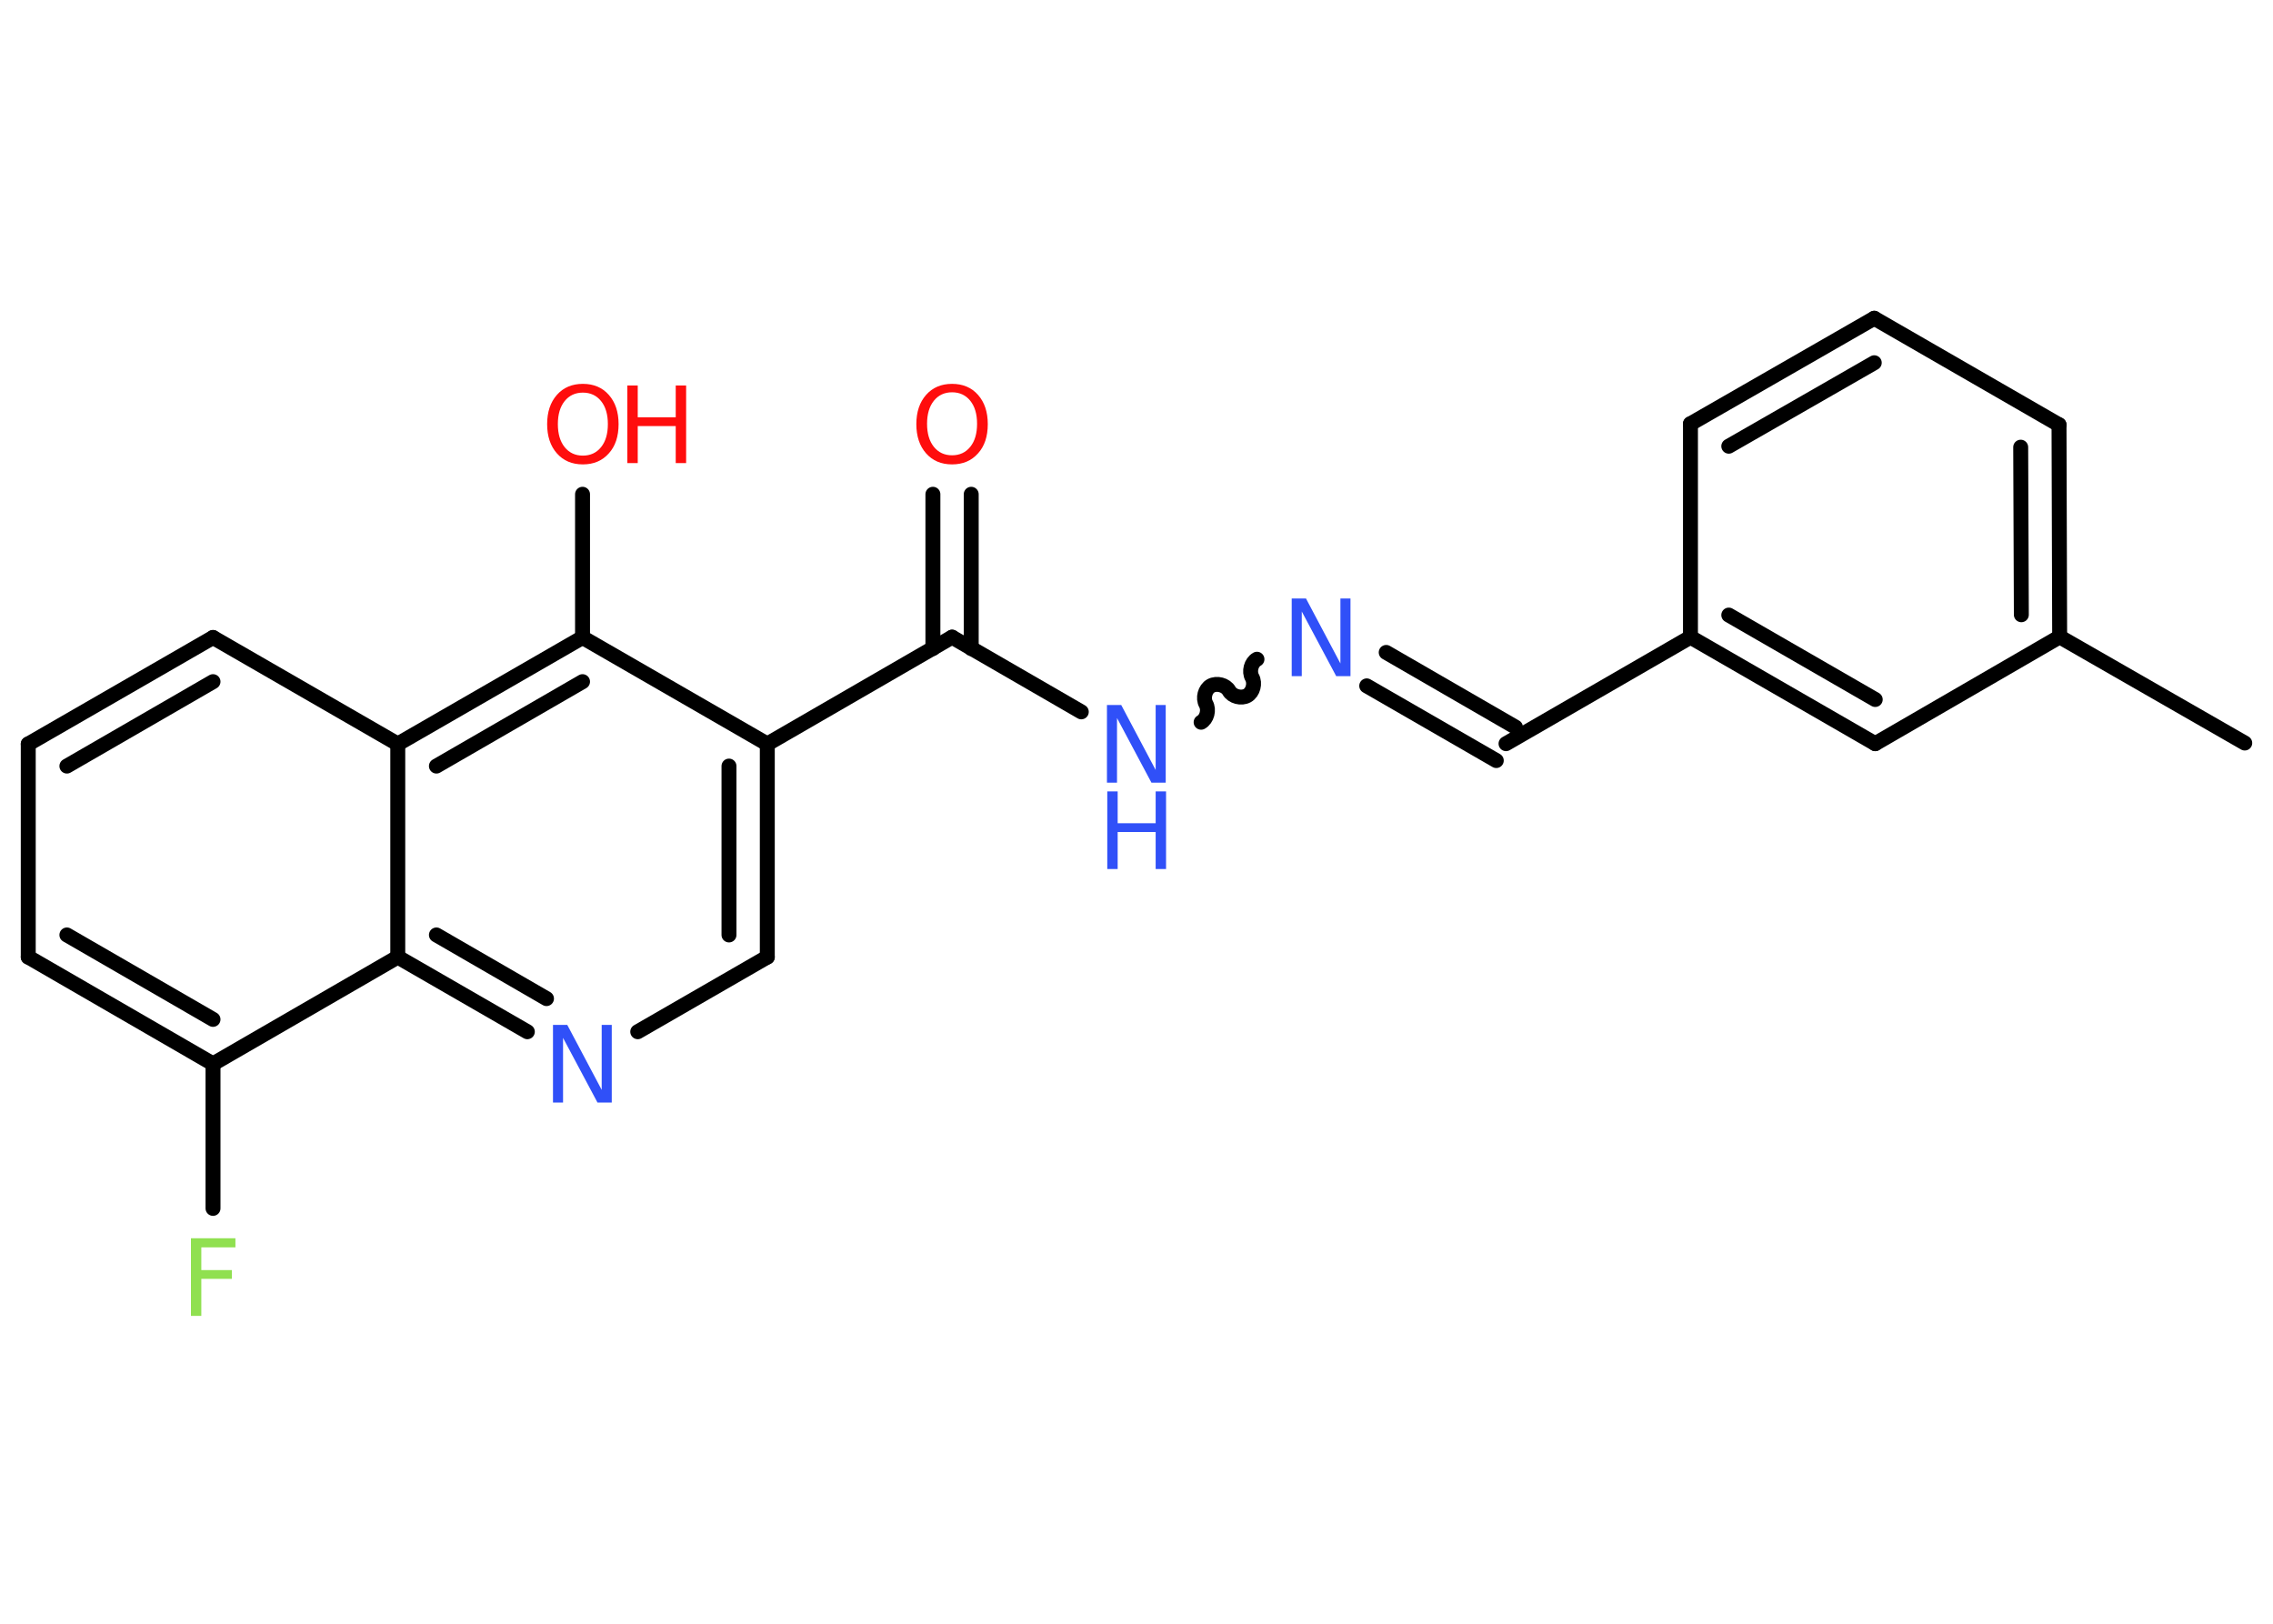 <?xml version='1.0' encoding='UTF-8'?>
<!DOCTYPE svg PUBLIC "-//W3C//DTD SVG 1.1//EN" "http://www.w3.org/Graphics/SVG/1.1/DTD/svg11.dtd">
<svg version='1.2' xmlns='http://www.w3.org/2000/svg' xmlns:xlink='http://www.w3.org/1999/xlink' width='70.0mm' height='50.0mm' viewBox='0 0 70.0 50.0'>
  <desc>Generated by the Chemistry Development Kit (http://github.com/cdk)</desc>
  <g stroke-linecap='round' stroke-linejoin='round' stroke='#000000' stroke-width='.46' fill='#3050F8'>
    <rect x='.0' y='.0' width='70.0' height='50.0' fill='#FFFFFF' stroke='none'/>
    <g id='mol1' class='mol'>
      <line id='mol1bnd1' class='bond' x1='69.13' y1='22.88' x2='63.43' y2='19.61'/>
      <g id='mol1bnd2' class='bond'>
        <line x1='63.43' y1='19.61' x2='63.41' y2='13.08'/>
        <line x1='62.25' y1='18.93' x2='62.23' y2='13.77'/>
      </g>
      <line id='mol1bnd3' class='bond' x1='63.41' y1='13.08' x2='57.72' y2='9.8'/>
      <g id='mol1bnd4' class='bond'>
        <line x1='57.72' y1='9.8' x2='52.06' y2='13.05'/>
        <line x1='57.72' y1='11.17' x2='53.24' y2='13.74'/>
      </g>
      <line id='mol1bnd5' class='bond' x1='52.06' y1='13.05' x2='52.06' y2='19.62'/>
      <line id='mol1bnd6' class='bond' x1='52.06' y1='19.62' x2='46.38' y2='22.9'/>
      <g id='mol1bnd7' class='bond'>
        <line x1='46.08' y1='23.42' x2='42.09' y2='21.12'/>
        <line x1='46.67' y1='22.39' x2='42.69' y2='20.09'/>
      </g>
      <path id='mol1bnd8' class='bond' d='M36.99 22.24c.18 -.1 .25 -.38 .15 -.56c-.1 -.18 -.03 -.46 .15 -.56c.18 -.1 .46 -.03 .56 .15c.1 .18 .38 .25 .56 .15c.18 -.1 .25 -.38 .15 -.56c-.1 -.18 -.03 -.46 .15 -.56' fill='none' stroke='#000000' stroke-width='.46'/>
      <line id='mol1bnd9' class='bond' x1='33.3' y1='21.92' x2='29.32' y2='19.62'/>
      <g id='mol1bnd10' class='bond'>
        <line x1='28.73' y1='19.97' x2='28.73' y2='15.22'/>
        <line x1='29.91' y1='19.97' x2='29.91' y2='15.22'/>
      </g>
      <line id='mol1bnd11' class='bond' x1='29.32' y1='19.62' x2='23.63' y2='22.91'/>
      <g id='mol1bnd12' class='bond'>
        <line x1='23.63' y1='29.47' x2='23.63' y2='22.91'/>
        <line x1='22.45' y1='28.79' x2='22.45' y2='23.59'/>
      </g>
      <line id='mol1bnd13' class='bond' x1='23.63' y1='29.47' x2='19.64' y2='31.77'/>
      <g id='mol1bnd14' class='bond'>
        <line x1='12.25' y1='29.47' x2='16.24' y2='31.77'/>
        <line x1='13.44' y1='28.79' x2='16.83' y2='30.75'/>
      </g>
      <line id='mol1bnd15' class='bond' x1='12.25' y1='29.47' x2='6.56' y2='32.76'/>
      <line id='mol1bnd16' class='bond' x1='6.56' y1='32.76' x2='6.56' y2='37.21'/>
      <g id='mol1bnd17' class='bond'>
        <line x1='.87' y1='29.47' x2='6.56' y2='32.76'/>
        <line x1='2.06' y1='28.79' x2='6.56' y2='31.39'/>
      </g>
      <line id='mol1bnd18' class='bond' x1='.87' y1='29.47' x2='.87' y2='22.91'/>
      <g id='mol1bnd19' class='bond'>
        <line x1='6.56' y1='19.63' x2='.87' y2='22.91'/>
        <line x1='6.56' y1='20.99' x2='2.06' y2='23.59'/>
      </g>
      <line id='mol1bnd20' class='bond' x1='6.56' y1='19.63' x2='12.25' y2='22.91'/>
      <line id='mol1bnd21' class='bond' x1='12.25' y1='29.47' x2='12.25' y2='22.91'/>
      <g id='mol1bnd22' class='bond'>
        <line x1='17.94' y1='19.63' x2='12.25' y2='22.91'/>
        <line x1='17.94' y1='20.99' x2='13.44' y2='23.59'/>
      </g>
      <line id='mol1bnd23' class='bond' x1='23.63' y1='22.91' x2='17.94' y2='19.63'/>
      <line id='mol1bnd24' class='bond' x1='17.94' y1='19.63' x2='17.94' y2='15.22'/>
      <g id='mol1bnd25' class='bond'>
        <line x1='52.06' y1='19.62' x2='57.75' y2='22.9'/>
        <line x1='53.24' y1='18.94' x2='57.75' y2='21.54'/>
      </g>
      <line id='mol1bnd26' class='bond' x1='63.43' y1='19.61' x2='57.75' y2='22.9'/>
      <path id='mol1atm8' class='atom' d='M39.79 18.43h.43l1.06 2.0v-2.0h.31v2.39h-.44l-1.06 -1.99v1.99h-.31v-2.39z' stroke='none'/>
      <g id='mol1atm9' class='atom'>
        <path d='M34.1 21.71h.43l1.06 2.0v-2.0h.31v2.39h-.44l-1.06 -1.99v1.99h-.31v-2.39z' stroke='none'/>
        <path d='M34.1 24.37h.32v.98h1.17v-.98h.32v2.39h-.32v-1.14h-1.17v1.14h-.32v-2.39z' stroke='none'/>
      </g>
      <path id='mol1atm11' class='atom' d='M29.32 12.08q-.35 .0 -.56 .26q-.21 .26 -.21 .71q.0 .45 .21 .71q.21 .26 .56 .26q.35 .0 .56 -.26q.21 -.26 .21 -.71q.0 -.45 -.21 -.71q-.21 -.26 -.56 -.26zM29.32 11.82q.5 .0 .8 .34q.3 .34 .3 .9q.0 .57 -.3 .9q-.3 .34 -.8 .34q-.5 .0 -.8 -.34q-.3 -.34 -.3 -.9q.0 -.56 .3 -.9q.3 -.34 .8 -.34z' stroke='none' fill='#FF0D0D'/>
      <path id='mol1atm14' class='atom' d='M17.04 31.56h.43l1.06 2.0v-2.0h.31v2.39h-.44l-1.06 -1.99v1.99h-.31v-2.39z' stroke='none'/>
      <path id='mol1atm17' class='atom' d='M5.88 38.13h1.37v.28h-1.05v.7h.94v.27h-.94v1.14h-.32v-2.39z' stroke='none' fill='#90E050'/>
      <g id='mol1atm23' class='atom'>
        <path d='M17.95 12.09q-.35 .0 -.56 .26q-.21 .26 -.21 .71q.0 .45 .21 .71q.21 .26 .56 .26q.35 .0 .56 -.26q.21 -.26 .21 -.71q.0 -.45 -.21 -.71q-.21 -.26 -.56 -.26zM17.95 11.82q.5 .0 .8 .34q.3 .34 .3 .9q.0 .57 -.3 .9q-.3 .34 -.8 .34q-.5 .0 -.8 -.34q-.3 -.34 -.3 -.9q.0 -.56 .3 -.9q.3 -.34 .8 -.34z' stroke='none' fill='#FF0D0D'/>
        <path d='M19.32 11.87h.32v.98h1.17v-.98h.32v2.39h-.32v-1.14h-1.17v1.14h-.32v-2.39z' stroke='none' fill='#FF0D0D'/>
      </g>
    </g>
  </g>
</svg>
